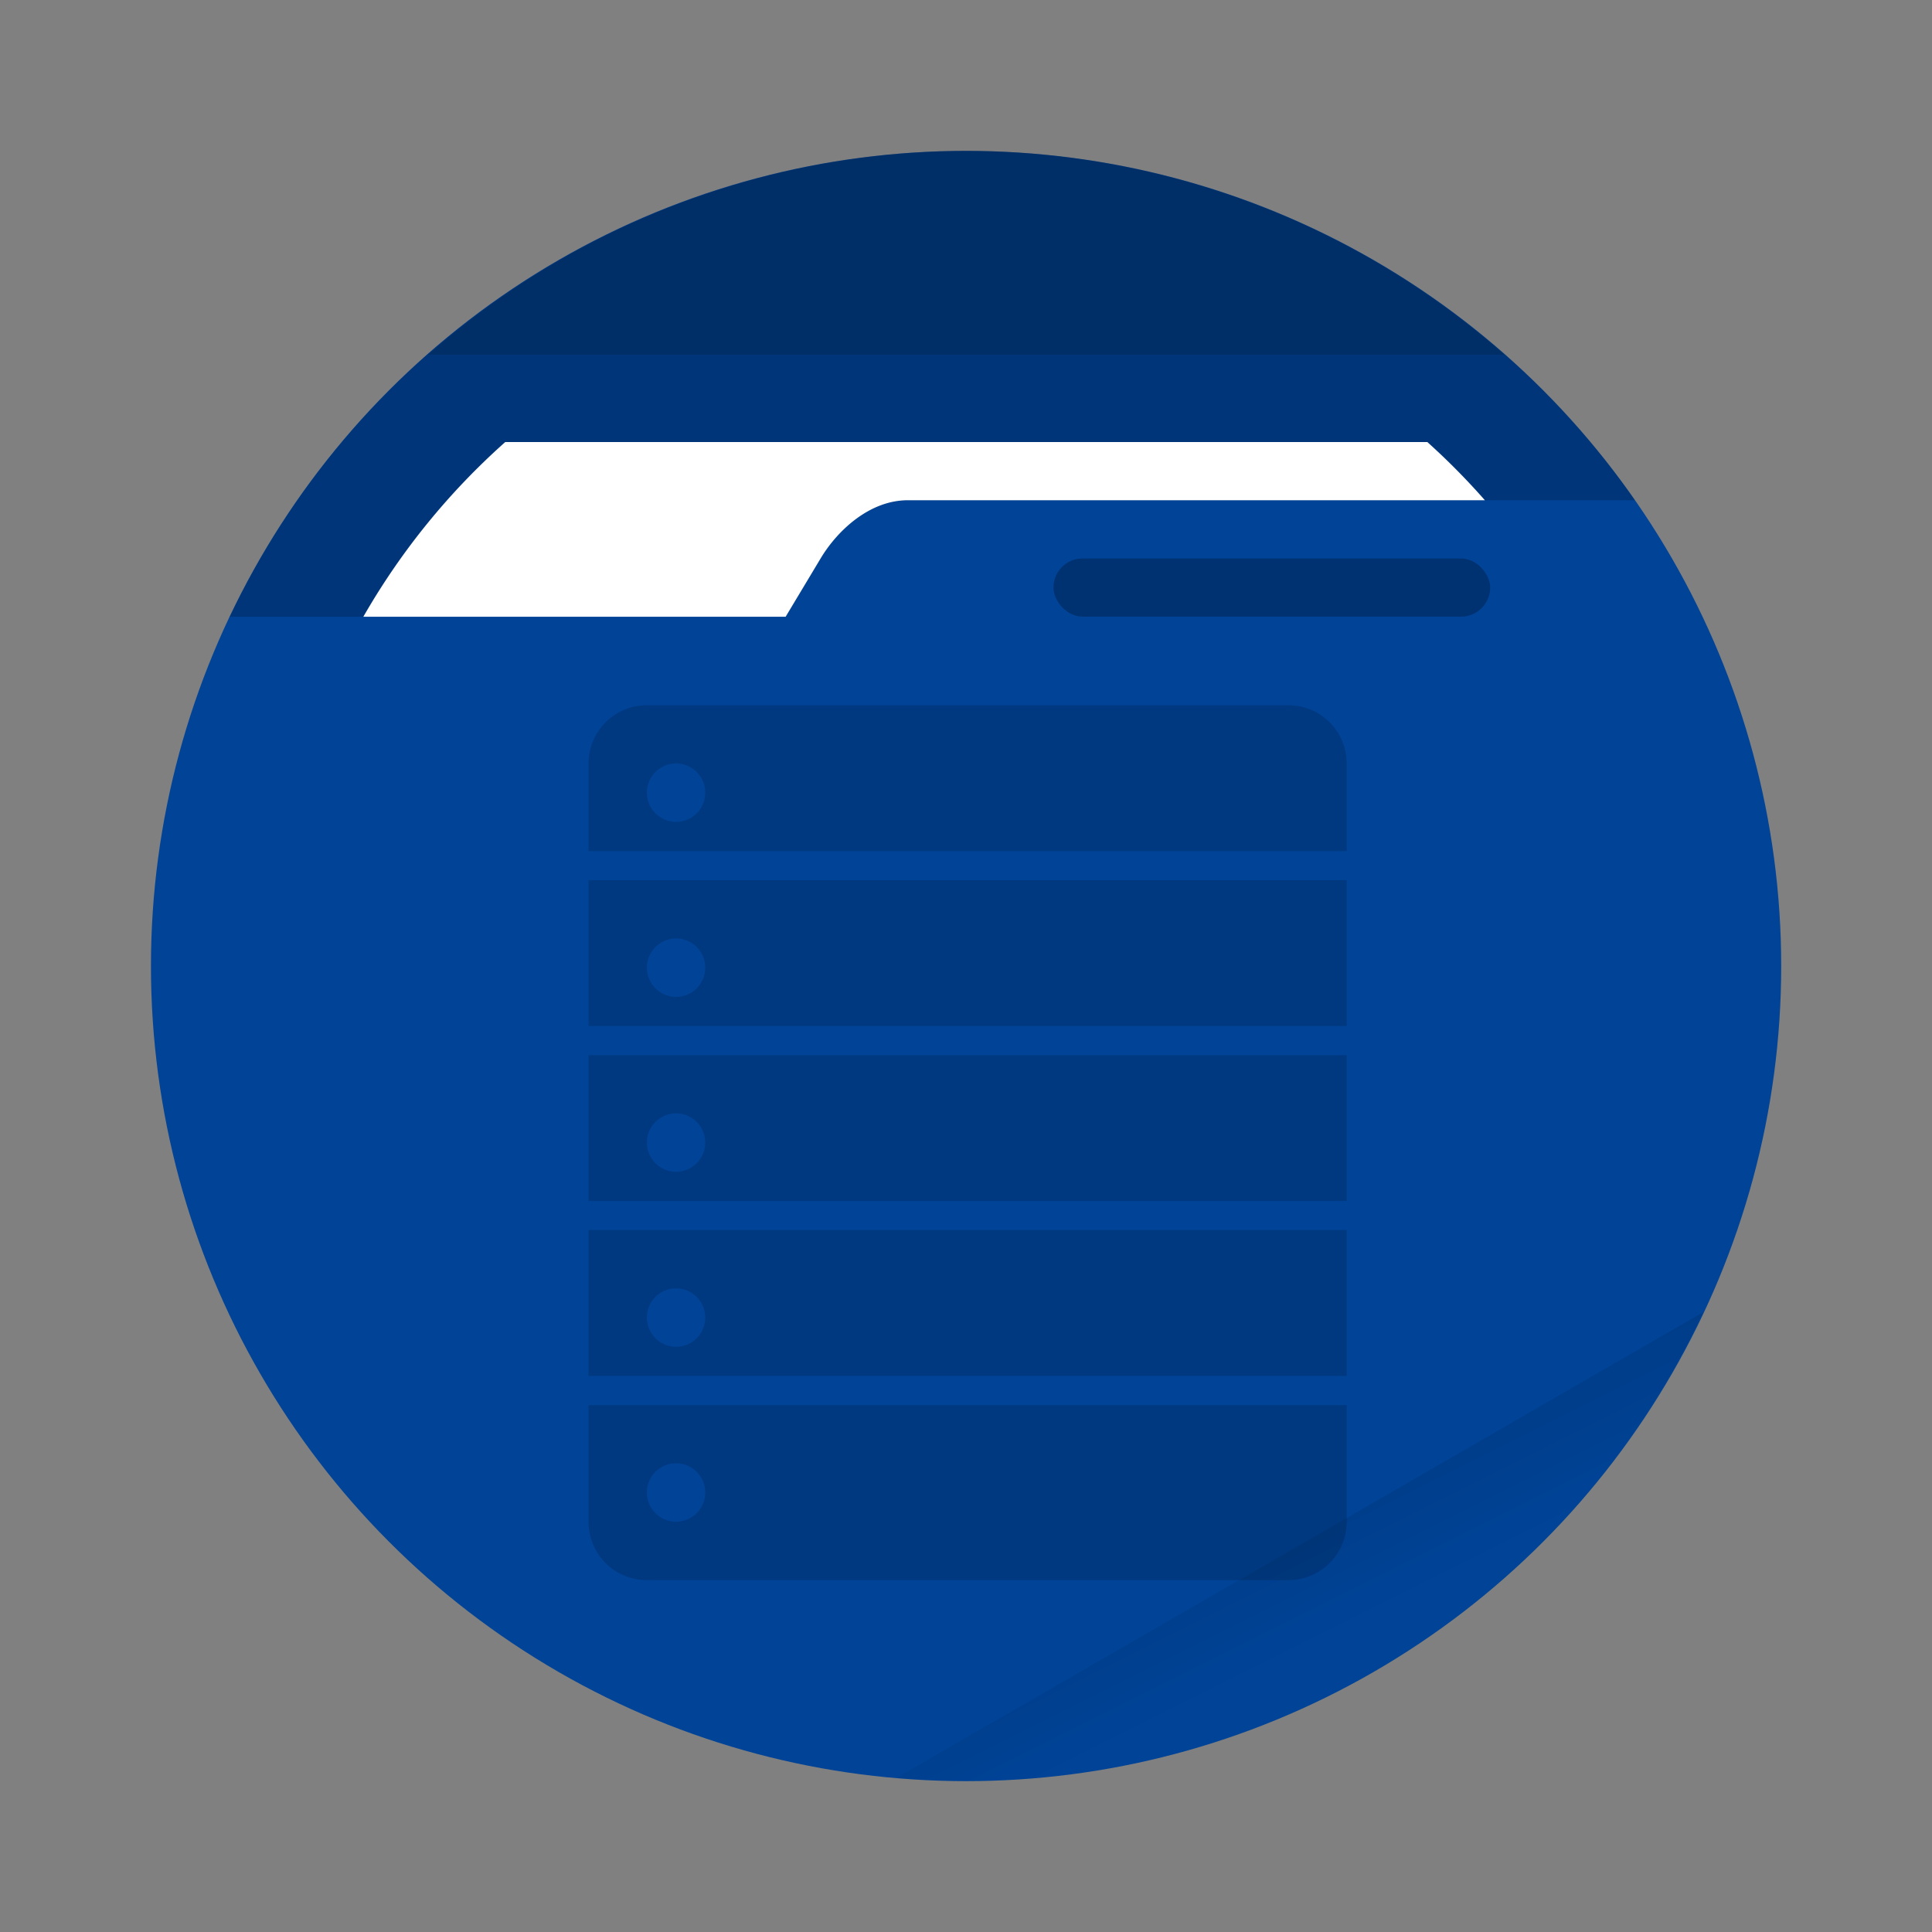 <svg width="64" height="64" version="1.1" xmlns="http://www.w3.org/2000/svg">
 <rect width="100%" height="100%" fill="#808080" stroke="none"/>
 <defs>
  <style id="current-color-scheme" type="text/css">.ColorScheme-Text {
        color:#333333;
      }
      .ColorScheme-Highlight {
        color:#004397;
      }</style>
 </defs>
 <defs>
  <linearGradient id="a" x1="42" x2="44" y1="51" y2="55" gradientTransform="scale(.265)" gradientUnits="userSpaceOnUse">
   <stop offset="0"/>
   <stop stop-opacity="0" offset="1"/>
  </linearGradient>
 </defs>
 <g transform="matrix(3.645 0 0 3.645 1.144 1.142)">
  <circle class="ColorScheme-Highlight" cx="8.466" cy="8.466" r="7.408" fill="currentColor"/>
  <path d="m15.164 11.613-7.327 4.23a7.408 7.408 0 0 0 0.63 0.032 7.408 7.408 0 0 0 6.697-4.262z" fill="url(#a)" opacity=".1" style="paint-order:stroke fill markers"/>
  <path d="m8.466 1.058a7.408 7.408 0 0 0-6.692 4.234h5.052l0.318-0.53c0.15-0.251 0.443-0.529 0.793-0.529h6.608a7.408 7.408 0 0 0-6.079-3.175z" opacity=".2"/>
  <path d="m4.278 3.704a6.35 6.35 0 0 0-1.29 1.588h3.838l0.318-0.53c0.15-0.251 0.443-0.529 0.793-0.529h5.244a6.35 6.35 0 0 0-0.523-0.529z" fill="#ffffff" style="paint-order:stroke fill markers"/>
  <path d="m8.467 1.058a7.408 7.408 0 0 0-4.887 1.852h9.776a7.408 7.408 0 0 0-4.89-1.852z" opacity=".15" style="paint-order:stroke fill markers"/>
  <rect x="9.26" y="4.762" width="3.969" height=".529" ry=".265" opacity=".25" style="paint-order:stroke markers fill"/>
  <path transform="scale(.265)" d="m21 23.004c-1.108 0-2 0.892-2 2v3.002h26v-3.002c0-1.108-0.892-2-2-2zm1.002 1.996a1.002 1.002 0 0 1 1 1.002 1.002 1.002 0 0 1-1 1.002 1.002 1.002 0 0 1-1.002-1.002 1.002 1.002 0 0 1 1.002-1.002zm-3.002 4.002v5.002h26v-5.002zm3.002 2a1.002 1.002 0 0 1 1 1.002 1.002 1.002 0 0 1-1 1.002 1.002 1.002 0 0 1-1.002-1.002 1.002 1.002 0 0 1 1.002-1.002zm-3.002 4.002v5.002h26v-5.002zm3.002 1.996a1.002 1.002 0 0 1 1 1.002 1.002 1.002 0 0 1-1 1.002 1.002 1.002 0 0 1-1.002-1.002 1.002 1.002 0 0 1 1.002-1.002zm-3.002 4.002v5.002h26v-5.002zm3.002 2a1.002 1.002 0 0 1 1 1.002 1.002 1.002 0 0 1-1 1.002 1.002 1.002 0 0 1-1.002-1.002 1.002 1.002 0 0 1 1.002-1.002zm-3.002 4.004v4.002c0 1.108 0.892 2 2 2h22c1.108 0 2-0.892 2-2v-4.002zm3.002 1.994a1.002 1.002 0 0 1 1 1.002 1.002 1.002 0 0 1-1 1.002 1.002 1.002 0 0 1-1.002-1.002 1.002 1.002 0 0 1 1.002-1.002z" opacity=".15" style="paint-order:markers stroke fill"/>
 </g>
</svg>
